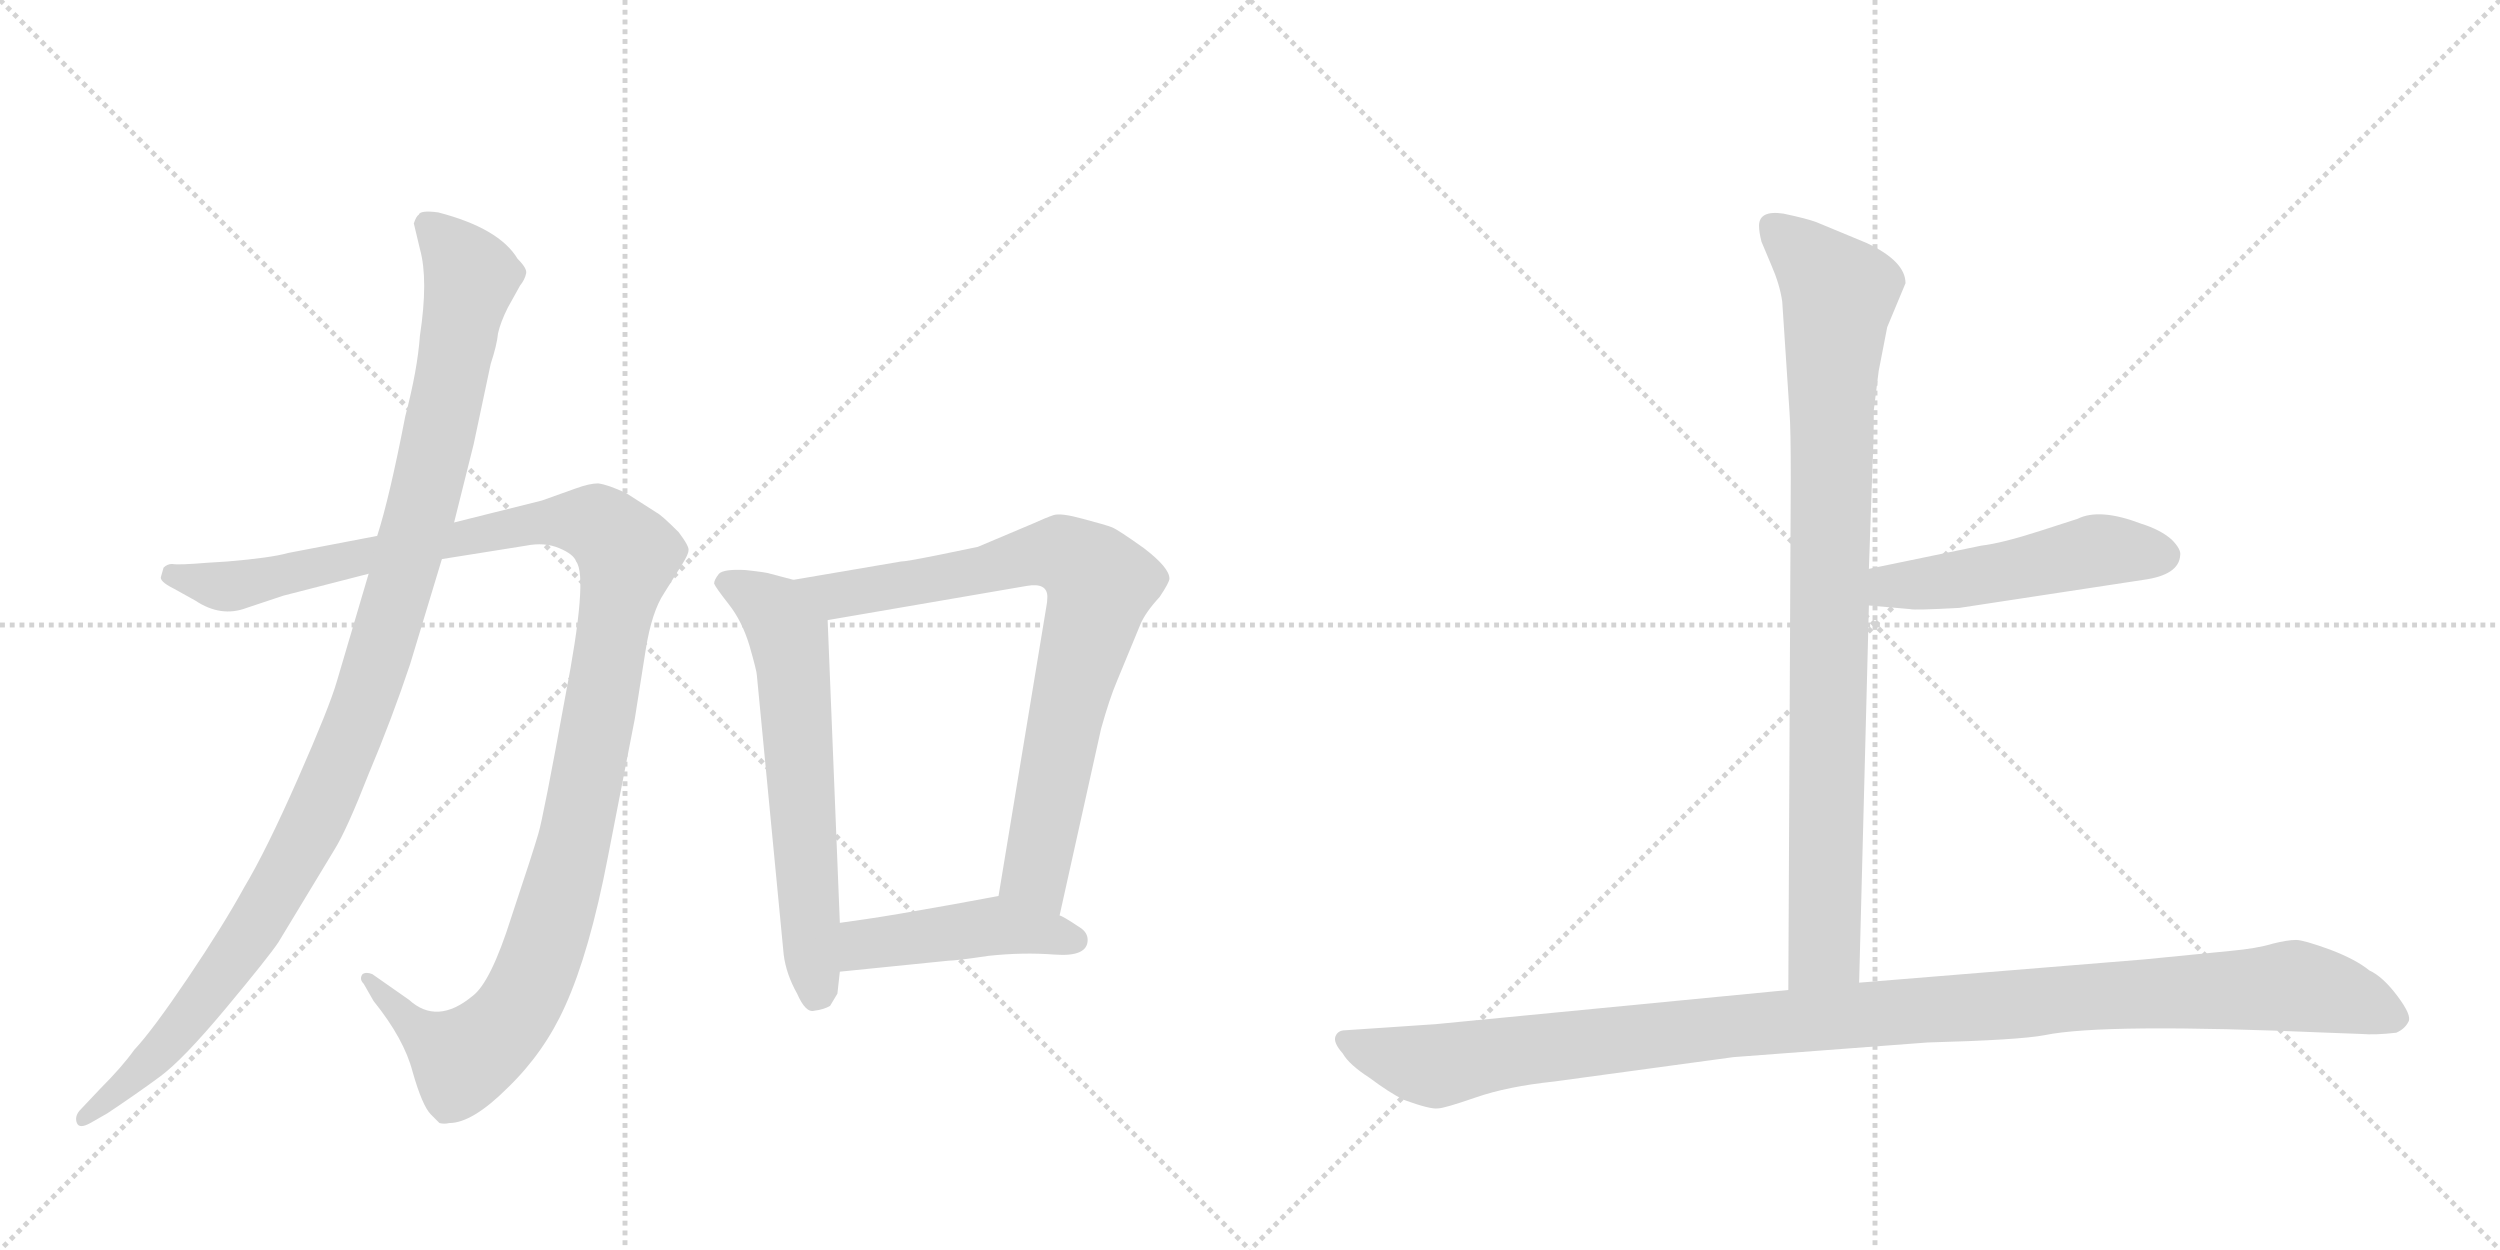 <svg version="1.1" viewBox="0 0 2048 1024" xmlns="http://www.w3.org/2000/svg">
  <g stroke="lightgray" stroke-dasharray="1,1" stroke-width="1" transform="scale(4, 4)">
    <line x1="0" y1="0" x2="256" y2="256"></line>
    <line x1="256" y1="0" x2="0" y2="256"></line>
    <line x1="128" y1="0" x2="128" y2="256"></line>
    <line x1="0" y1="128" x2="256" y2="128"></line>
    <line x1="256" y1="0" x2="512" y2="256"></line>
    <line x1="512" y1="0" x2="256" y2="256"></line>
    <line x1="384" y1="0" x2="384" y2="256"></line>
    <line x1="256" y1="128" x2="512" y2="128"></line>
  </g>
<g transform="scale(1, -1) translate(0, -850)">
   <style type="text/css">
    @keyframes keyframes0 {
      from {
       stroke: black;
       stroke-dashoffset: 1194;
       stroke-width: 128;
       }
       80% {
       animation-timing-function: step-end;
       stroke: black;
       stroke-dashoffset: 0;
       stroke-width: 128;
       }
       to {
       stroke: black;
       stroke-width: 1024;
       }
       }
       #make-me-a-hanzi-animation-0 {
         animation: keyframes0 1.222s both;
         animation-delay: 0s;
         animation-timing-function: linear;
       }
    @keyframes keyframes1 {
      from {
       stroke: black;
       stroke-dashoffset: 1085;
       stroke-width: 128;
       }
       78% {
       animation-timing-function: step-end;
       stroke: black;
       stroke-dashoffset: 0;
       stroke-width: 128;
       }
       to {
       stroke: black;
       stroke-width: 1024;
       }
       }
       #make-me-a-hanzi-animation-1 {
         animation: keyframes1 1.133s both;
         animation-delay: 1.222s;
         animation-timing-function: linear;
       }
    @keyframes keyframes2 {
      from {
       stroke: black;
       stroke-dashoffset: 619;
       stroke-width: 128;
       }
       67% {
       animation-timing-function: step-end;
       stroke: black;
       stroke-dashoffset: 0;
       stroke-width: 128;
       }
       to {
       stroke: black;
       stroke-width: 1024;
       }
       }
       #make-me-a-hanzi-animation-2 {
         animation: keyframes2 0.754s both;
         animation-delay: 2.355s;
         animation-timing-function: linear;
       }
    @keyframes keyframes3 {
      from {
       stroke: black;
       stroke-dashoffset: 787;
       stroke-width: 128;
       }
       72% {
       animation-timing-function: step-end;
       stroke: black;
       stroke-dashoffset: 0;
       stroke-width: 128;
       }
       to {
       stroke: black;
       stroke-width: 1024;
       }
       }
       #make-me-a-hanzi-animation-3 {
         animation: keyframes3 0.89s both;
         animation-delay: 3.108s;
         animation-timing-function: linear;
       }
    @keyframes keyframes4 {
      from {
       stroke: black;
       stroke-dashoffset: 449;
       stroke-width: 128;
       }
       59% {
       animation-timing-function: step-end;
       stroke: black;
       stroke-dashoffset: 0;
       stroke-width: 128;
       }
       to {
       stroke: black;
       stroke-width: 1024;
       }
       }
       #make-me-a-hanzi-animation-4 {
         animation: keyframes4 0.615s both;
         animation-delay: 3.999s;
         animation-timing-function: linear;
       }
    @keyframes keyframes5 {
      from {
       stroke: black;
       stroke-dashoffset: 904;
       stroke-width: 128;
       }
       75% {
       animation-timing-function: step-end;
       stroke: black;
       stroke-dashoffset: 0;
       stroke-width: 128;
       }
       to {
       stroke: black;
       stroke-width: 1024;
       }
       }
       #make-me-a-hanzi-animation-5 {
         animation: keyframes5 0.986s both;
         animation-delay: 4.614s;
         animation-timing-function: linear;
       }
    @keyframes keyframes6 {
      from {
       stroke: black;
       stroke-dashoffset: 495;
       stroke-width: 128;
       }
       62% {
       animation-timing-function: step-end;
       stroke: black;
       stroke-dashoffset: 0;
       stroke-width: 128;
       }
       to {
       stroke: black;
       stroke-width: 1024;
       }
       }
       #make-me-a-hanzi-animation-6 {
         animation: keyframes6 0.653s both;
         animation-delay: 5.6s;
         animation-timing-function: linear;
       }
    @keyframes keyframes7 {
      from {
       stroke: black;
       stroke-dashoffset: 1125;
       stroke-width: 128;
       }
       79% {
       animation-timing-function: step-end;
       stroke: black;
       stroke-dashoffset: 0;
       stroke-width: 128;
       }
       to {
       stroke: black;
       stroke-width: 1024;
       }
       }
       #make-me-a-hanzi-animation-7 {
         animation: keyframes7 1.166s both;
         animation-delay: 6.253s;
         animation-timing-function: linear;
       }
</style>
<path d="M 309 411 L 236 397 Q 222 393 186 390 L 170 389 Q 146 387 141 388 Q 137 388 134 385 L 132 378 Q 130 374 142 368 L 160 358 Q 181 344 202 352 L 232 362 L 302 380 L 362 392 L 431 403 Q 446 406 458 401 Q 470 396 472 390 Q 482 377 463 279 Q 445 180 441 167 Q 437 153 419 99 Q 402 45 387 34 Q 358 10 335 31 L 305 52 Q 300 54 297 52 Q 294 48 298 44 L 306 30 Q 331 -1 338 -28 Q 346 -56 353 -63 L 360 -70 Q 364 -71 368 -70 Q 387 -70 416 -41 Q 446 -12 463 26 Q 483 70 498 148 L 520 261 L 529 318 Q 534 349 544 364 L 559 388 Q 564 396 564 399 Q 565 402 556 414 Q 542 428 538 430 L 513 446 Q 498 453 490 454 Q 483 454 472 450 L 444 440 L 372 422 L 309 411 Z" fill="lightgray"></path> 
<path d="M 339 667 L 344 646 Q 351 621 344 575 Q 342 547 332 509 Q 319 442 309 411 L 302 380 L 276 292 Q 270 271 244 212 Q 218 153 200 123 Q 183 92 154 49 Q 125 6 110 -10 Q 100 -24 82 -42 L 65 -60 Q 61 -65 63 -70 Q 65 -75 74 -70 L 88 -62 Q 112 -46 131 -32 Q 150 -18 185 24 Q 220 66 228 78 L 274 154 Q 284 170 302 216 Q 321 261 336 306 L 362 392 L 372 422 L 388 486 L 402 552 Q 407 567 408 577 Q 410 586 416 598 L 426 616 Q 430 621 431 626 Q 432 630 424 638 Q 409 663 359 676 Q 344 678 343 674 Q 341 673 339 667 Z" fill="lightgray"></path> 
<path d="M 650 375 L 631 380 Q 629 381 611 383 Q 593 384 589 380 Q 585 375 585 372 Q 586 369 597 355 Q 608 341 614 321 Q 620 300 620 297 L 642 68 Q 644 52 653 36 Q 660 20 667 22 Q 675 23 680 26 L 686 36 L 688 54 L 688 94 L 678 342 C 677 368 677 368 650 375 Z" fill="lightgray"></path> 
<path d="M 868 100 L 902 253 Q 909 278 915 292 L 934 338 Q 938 348 950 361 Q 958 373 958 376 Q 958 385 937 401 Q 916 416 911 418 Q 906 420 887 425 Q 869 430 863 428 Q 857 426 846 421 L 801 402 L 767 395 Q 742 390 738 390 L 650 375 C 620 370 648 337 678 342 L 841 370 Q 858 373 858 361 Q 858 357 857 352 L 818 116 C 813 86 861 71 868 100 Z" fill="lightgray"></path> 
<path d="M 891 80 Q 891 86 885 90 Q 870 100 868 100 C 841 113 831 118 818 116 L 780 109 Q 730 100 709 97 L 688 94 C 658 90 658 51 688 54 L 777 63 Q 783 63 810 67 Q 838 70 864 68 Q 891 66 891 80 Z" fill="lightgray"></path> 
<path d="M 1460 603 L 1466 512 Q 1467 499 1467 458 L 1465 39 C 1465 9 1522 15 1523 45 L 1531 354 L 1531 384 L 1534 470 Q 1535 488 1535 514 L 1539 546 L 1546 582 L 1561 618 Q 1561 636 1529 651 L 1488 668 Q 1480 671 1461 675 Q 1441 678 1441 665 Q 1441 660 1443 652 L 1451 633 Q 1458 617 1460 603 Z" fill="lightgray"></path> 
<path d="M 1531 354 L 1565 351 Q 1568 350 1605 352 L 1756 375 Q 1785 379 1786 395 Q 1787 400 1779 408 Q 1770 416 1754 421 Q 1720 434 1702 425 L 1671 415 Q 1640 405 1623 403 L 1531 384 C 1502 378 1501 357 1531 354 Z" fill="lightgray"></path> 
<path d="M 1465 39 L 1176 11 L 1102 6 Q 1096 6 1094 1 Q 1092 -4 1100 -13 Q 1105 -22 1122 -33 Q 1138 -45 1150 -51 Q 1172 -59 1178 -58 Q 1183 -58 1209 -49 Q 1235 -40 1273 -36 L 1420 -16 L 1579 -4 Q 1654 -2 1675 2 Q 1723 12 1907 4 L 1934 3 Q 1946 2 1963 4 Q 1970 7 1973 13 Q 1976 18 1964 34 Q 1952 50 1941 55 Q 1930 64 1909 72 Q 1887 80 1881 80 Q 1874 80 1862 77 Q 1849 73 1827 71 L 1756 64 L 1523 45 L 1465 39 Z" fill="lightgray"></path> 
      <clipPath id="make-me-a-hanzi-clip-0">
      <path d="M 309 411 L 236 397 Q 222 393 186 390 L 170 389 Q 146 387 141 388 Q 137 388 134 385 L 132 378 Q 130 374 142 368 L 160 358 Q 181 344 202 352 L 232 362 L 302 380 L 362 392 L 431 403 Q 446 406 458 401 Q 470 396 472 390 Q 482 377 463 279 Q 445 180 441 167 Q 437 153 419 99 Q 402 45 387 34 Q 358 10 335 31 L 305 52 Q 300 54 297 52 Q 294 48 298 44 L 306 30 Q 331 -1 338 -28 Q 346 -56 353 -63 L 360 -70 Q 364 -71 368 -70 Q 387 -70 416 -41 Q 446 -12 463 26 Q 483 70 498 148 L 520 261 L 529 318 Q 534 349 544 364 L 559 388 Q 564 396 564 399 Q 565 402 556 414 Q 542 428 538 430 L 513 446 Q 498 453 490 454 Q 483 454 472 450 L 444 440 L 372 422 L 309 411 Z" fill="lightgray"></path>
      </clipPath>
      <path clip-path="url(#make-me-a-hanzi-clip-0)" d="M 141 379 L 184 369 L 458 423 L 488 421 L 515 395 L 467 144 L 444 67 L 424 24 L 381 -17 L 340 8 L 301 48 " fill="none" id="make-me-a-hanzi-animation-0" stroke-dasharray="1066 2132" stroke-linecap="round"></path>

      <clipPath id="make-me-a-hanzi-clip-1">
      <path d="M 339 667 L 344 646 Q 351 621 344 575 Q 342 547 332 509 Q 319 442 309 411 L 302 380 L 276 292 Q 270 271 244 212 Q 218 153 200 123 Q 183 92 154 49 Q 125 6 110 -10 Q 100 -24 82 -42 L 65 -60 Q 61 -65 63 -70 Q 65 -75 74 -70 L 88 -62 Q 112 -46 131 -32 Q 150 -18 185 24 Q 220 66 228 78 L 274 154 Q 284 170 302 216 Q 321 261 336 306 L 362 392 L 372 422 L 388 486 L 402 552 Q 407 567 408 577 Q 410 586 416 598 L 426 616 Q 430 621 431 626 Q 432 630 424 638 Q 409 663 359 676 Q 344 678 343 674 Q 341 673 339 667 Z" fill="lightgray"></path>
      </clipPath>
      <path clip-path="url(#make-me-a-hanzi-clip-1)" d="M 351 665 L 375 641 L 385 621 L 343 423 L 291 257 L 269 201 L 207 88 L 142 1 L 69 -66 " fill="none" id="make-me-a-hanzi-animation-1" stroke-dasharray="957 1914" stroke-linecap="round"></path>

      <clipPath id="make-me-a-hanzi-clip-2">
      <path d="M 650 375 L 631 380 Q 629 381 611 383 Q 593 384 589 380 Q 585 375 585 372 Q 586 369 597 355 Q 608 341 614 321 Q 620 300 620 297 L 642 68 Q 644 52 653 36 Q 660 20 667 22 Q 675 23 680 26 L 686 36 L 688 54 L 688 94 L 678 342 C 677 368 677 368 650 375 Z" fill="lightgray"></path>
      </clipPath>
      <path clip-path="url(#make-me-a-hanzi-clip-2)" d="M 593 373 L 634 349 L 646 329 L 669 38 " fill="none" id="make-me-a-hanzi-animation-2" stroke-dasharray="491 982" stroke-linecap="round"></path>

      <clipPath id="make-me-a-hanzi-clip-3">
      <path d="M 868 100 L 902 253 Q 909 278 915 292 L 934 338 Q 938 348 950 361 Q 958 373 958 376 Q 958 385 937 401 Q 916 416 911 418 Q 906 420 887 425 Q 869 430 863 428 Q 857 426 846 421 L 801 402 L 767 395 Q 742 390 738 390 L 650 375 C 620 370 648 337 678 342 L 841 370 Q 858 373 858 361 Q 858 357 857 352 L 818 116 C 813 86 861 71 868 100 Z" fill="lightgray"></path>
      </clipPath>
      <path clip-path="url(#make-me-a-hanzi-clip-3)" d="M 658 372 L 697 363 L 869 397 L 902 372 L 872 261 L 848 135 L 864 109 " fill="none" id="make-me-a-hanzi-animation-3" stroke-dasharray="659 1318" stroke-linecap="round"></path>

      <clipPath id="make-me-a-hanzi-clip-4">
      <path d="M 891 80 Q 891 86 885 90 Q 870 100 868 100 C 841 113 831 118 818 116 L 780 109 Q 730 100 709 97 L 688 94 C 658 90 658 51 688 54 L 777 63 Q 783 63 810 67 Q 838 70 864 68 Q 891 66 891 80 Z" fill="lightgray"></path>
      </clipPath>
      <path clip-path="url(#make-me-a-hanzi-clip-4)" d="M 695 61 L 709 76 L 803 90 L 880 80 " fill="none" id="make-me-a-hanzi-animation-4" stroke-dasharray="321 642" stroke-linecap="round"></path>

      <clipPath id="make-me-a-hanzi-clip-5">
      <path d="M 1460 603 L 1466 512 Q 1467 499 1467 458 L 1465 39 C 1465 9 1522 15 1523 45 L 1531 354 L 1531 384 L 1534 470 Q 1535 488 1535 514 L 1539 546 L 1546 582 L 1561 618 Q 1561 636 1529 651 L 1488 668 Q 1480 671 1461 675 Q 1441 678 1441 665 Q 1441 660 1443 652 L 1451 633 Q 1458 617 1460 603 Z" fill="lightgray"></path>
      </clipPath>
      <path clip-path="url(#make-me-a-hanzi-clip-5)" d="M 1454 664 L 1507 610 L 1500 522 L 1495 72 L 1472 47 " fill="none" id="make-me-a-hanzi-animation-5" stroke-dasharray="776 1552" stroke-linecap="round"></path>

      <clipPath id="make-me-a-hanzi-clip-6">
      <path d="M 1531 354 L 1565 351 Q 1568 350 1605 352 L 1756 375 Q 1785 379 1786 395 Q 1787 400 1779 408 Q 1770 416 1754 421 Q 1720 434 1702 425 L 1671 415 Q 1640 405 1623 403 L 1531 384 C 1502 378 1501 357 1531 354 Z" fill="lightgray"></path>
      </clipPath>
      <path clip-path="url(#make-me-a-hanzi-clip-6)" d="M 1537 362 L 1549 370 L 1624 378 L 1719 399 L 1771 395 " fill="none" id="make-me-a-hanzi-animation-6" stroke-dasharray="367 734" stroke-linecap="round"></path>

      <clipPath id="make-me-a-hanzi-clip-7">
      <path d="M 1465 39 L 1176 11 L 1102 6 Q 1096 6 1094 1 Q 1092 -4 1100 -13 Q 1105 -22 1122 -33 Q 1138 -45 1150 -51 Q 1172 -59 1178 -58 Q 1183 -58 1209 -49 Q 1235 -40 1273 -36 L 1420 -16 L 1579 -4 Q 1654 -2 1675 2 Q 1723 12 1907 4 L 1934 3 Q 1946 2 1963 4 Q 1970 7 1973 13 Q 1976 18 1964 34 Q 1952 50 1941 55 Q 1930 64 1909 72 Q 1887 80 1881 80 Q 1874 80 1862 77 Q 1849 73 1827 71 L 1756 64 L 1523 45 L 1465 39 Z" fill="lightgray"></path>
      </clipPath>
      <path clip-path="url(#make-me-a-hanzi-clip-7)" d="M 1102 -4 L 1176 -23 L 1414 9 L 1879 42 L 1920 34 L 1961 16 " fill="none" id="make-me-a-hanzi-animation-7" stroke-dasharray="997 1994" stroke-linecap="round"></path>

</g>
</svg>
